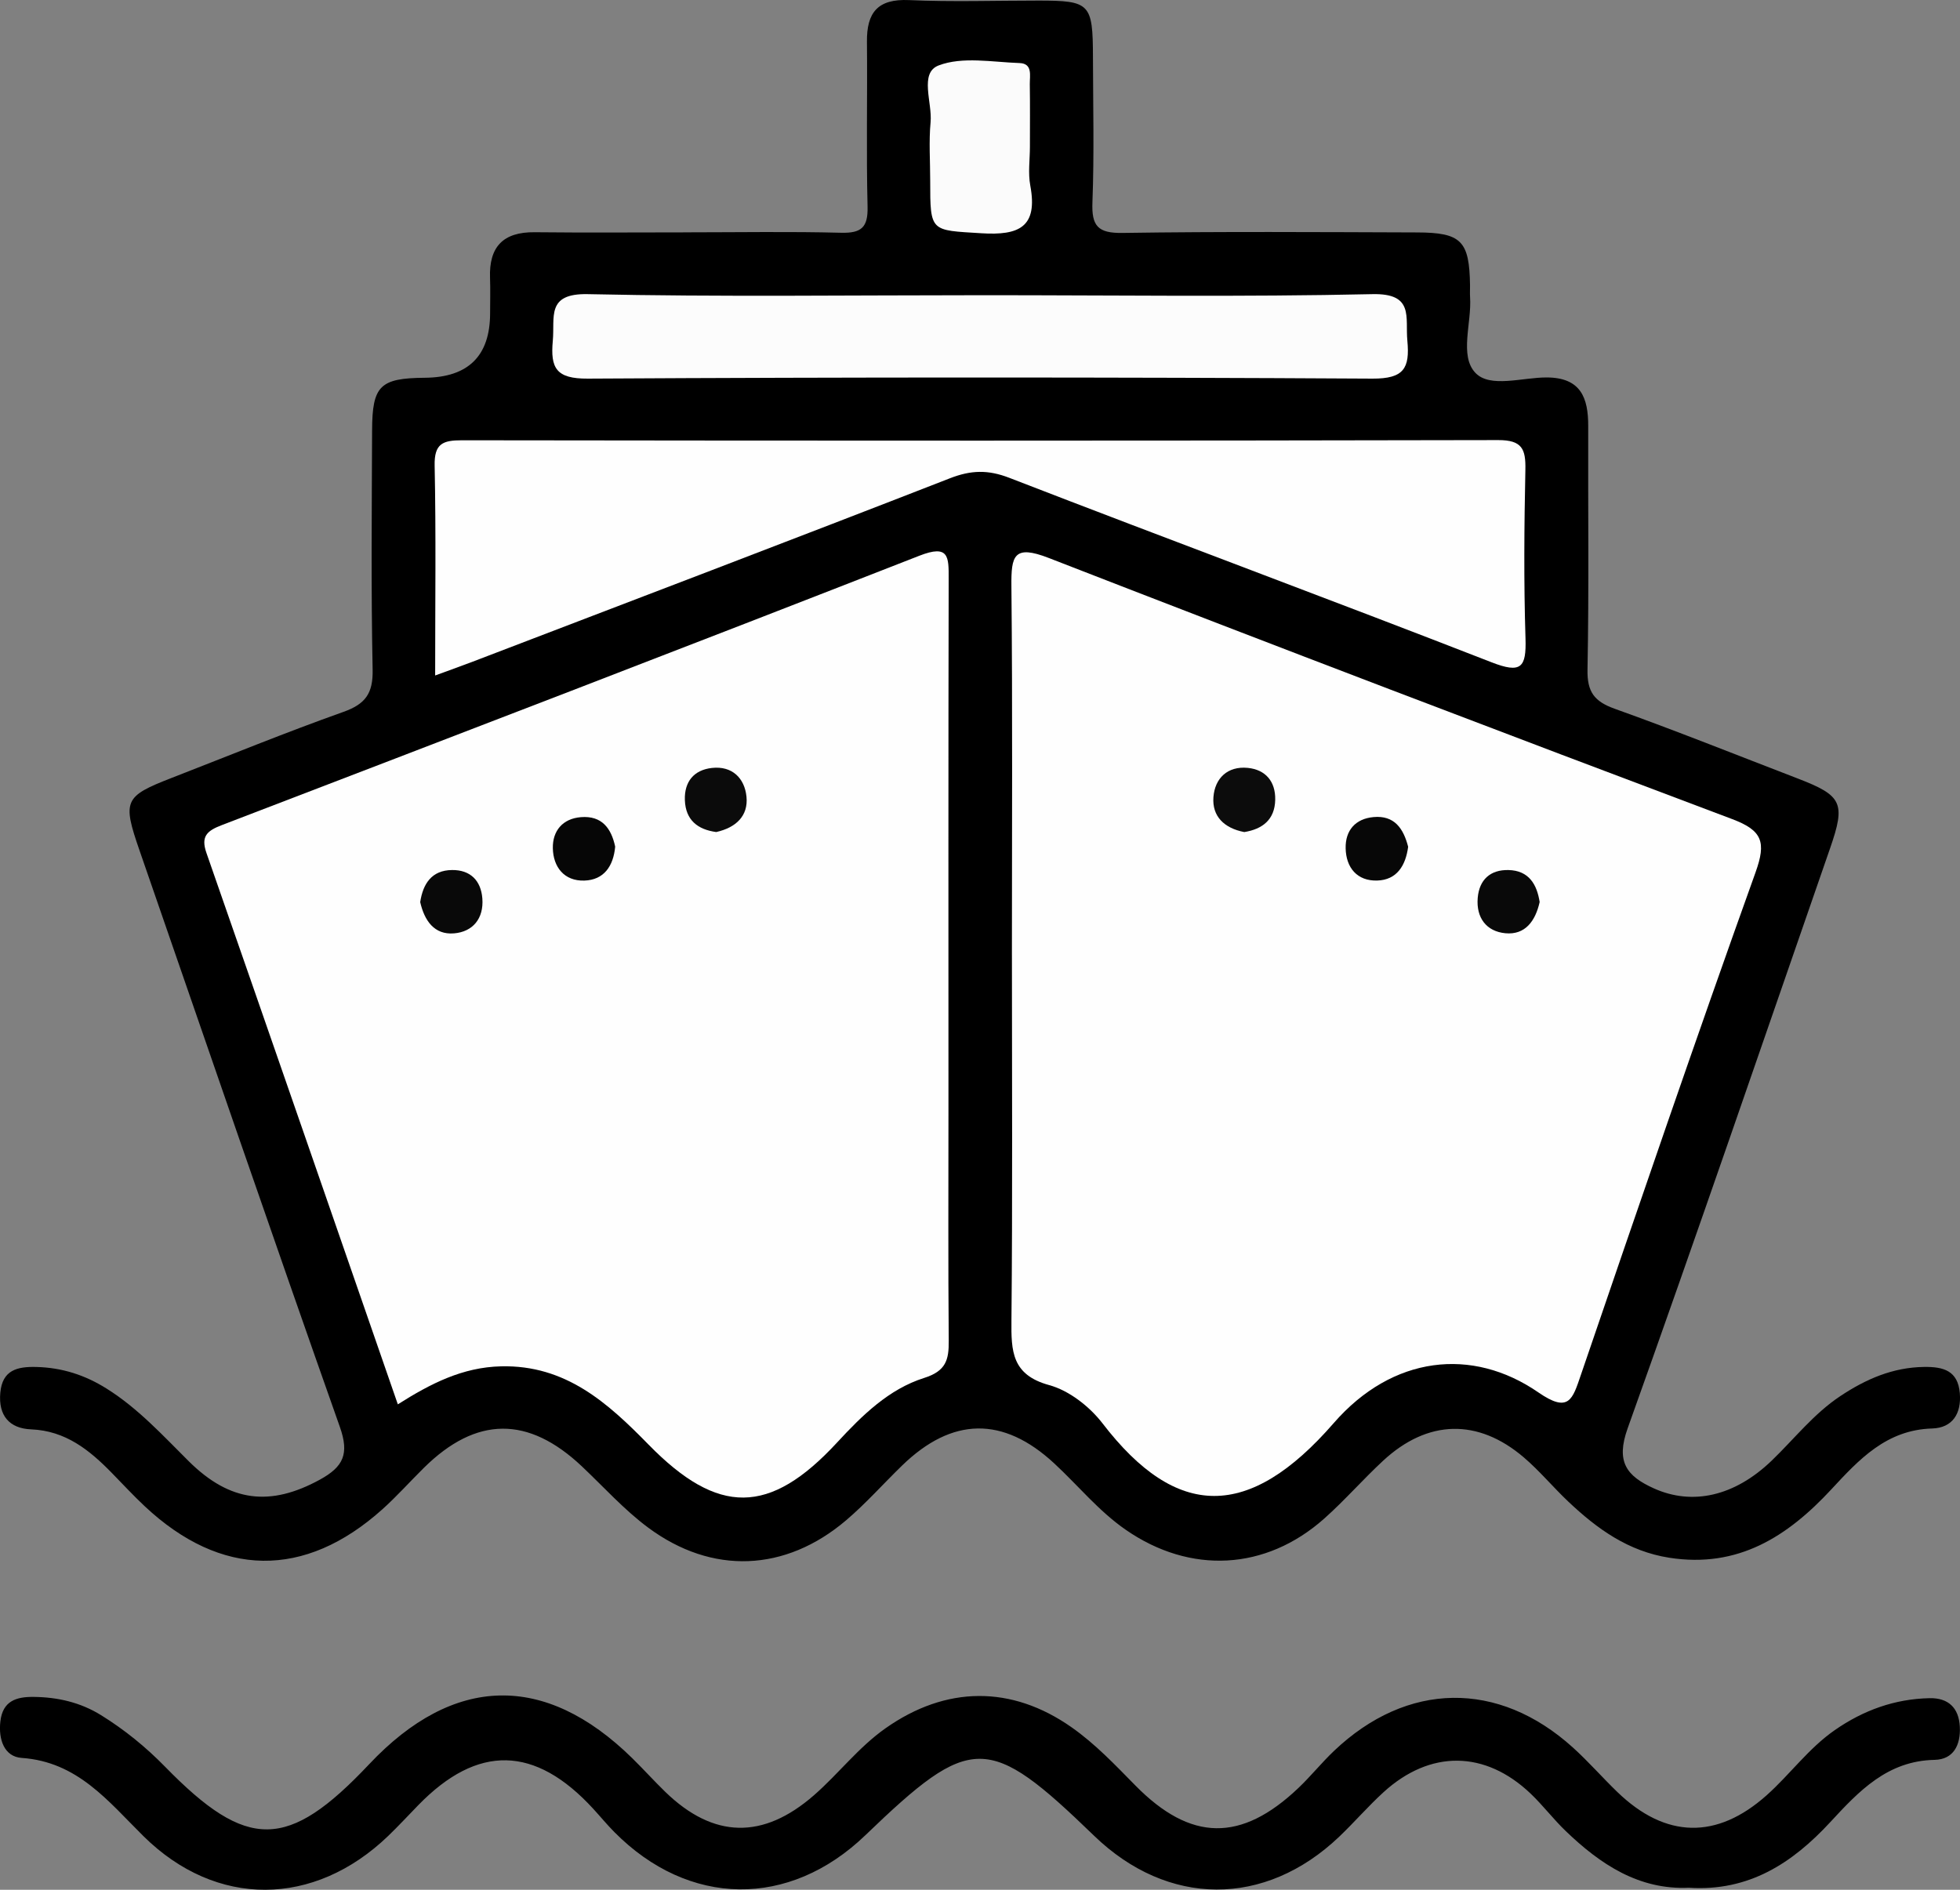 <?xml version="1.0" encoding="UTF-8"?>
<svg id="Layer_1" data-name="Layer 1" xmlns="http://www.w3.org/2000/svg" viewBox="0 0 1171.03 1129.21">
  <rect x="0" y="0" width="1171.03" height="1129.21" fill="#808080" stroke="none"/>
  <path d="M410.95,138.83c30.51-.01,61.03-.54,91.52.25,12.14.31,16.18-3.12,15.87-15.6-.82-32.83-.04-65.71-.37-98.56-.17-17.41,6.4-25.7,25.13-24.86,25.76,1.16,51.62.28,77.43.29,30.74.02,32.4,1.7,32.47,33.64.06,28.94.79,57.92-.31,86.82-.55,14.23,3.2,18.6,17.97,18.38,58.66-.89,117.34-.49,176.01-.3,26.52.08,31.24,5.1,31.62,31.65.03,2.35-.13,4.7.03,7.04,1.03,15.4-6.48,34.84,3.08,45.11,8.75,9.41,28.11,2.78,42.76,2.85,20.32.1,24.8,12.13,24.74,29.14-.16,48.5.5,97.01-.42,145.5-.25,13.28,4.07,18.97,16.28,23.34,36.68,13.12,72.86,27.65,109.24,41.63,26.67,10.25,28.81,14.65,19.41,41.74-40.1,115.6-79.73,231.37-120.94,346.57-7.16,20-.73,28.53,15.73,35.93,22.79,10.25,48.02,4.89,70.41-16.69,13.48-12.99,25.04-27.93,40.89-38.47,15.26-10.15,31.35-17.19,50.09-17.44,11.48-.15,20.22,2.18,21.34,15.75,1.01,12.29-4.52,20.67-16.53,21.03-27.34.8-43.65,18.48-60.24,36.37-26.11,28.16-55.74,47.29-96.83,40.86-24.54-3.84-43.07-17.24-60.27-33.49-9.09-8.58-17.13-18.34-26.61-26.44-27.46-23.47-57.51-22.69-84.11,1.98-12.04,11.16-22.88,23.63-35.13,34.53-35.05,31.18-80.06,33.36-118.51,6.79-16.27-11.24-28.58-26.56-42.9-39.81-30.47-28.19-60.92-27.7-90.8,1.31-11.22,10.89-21.64,22.69-33.52,32.79-36.25,30.82-80.03,32.7-118.25,4.32-14.32-10.63-26.47-24.2-39.52-36.53-32.09-30.32-63.14-30.1-94.41.79-8.35,8.24-16.18,17.05-24.9,24.87-46.41,41.58-96.3,40.88-141.9-1.85-6.84-6.41-13.22-13.32-19.78-20.03-13.34-13.64-27.55-25.1-48.13-25.94-12.98-.53-19.64-8.22-18.41-21.86,1.23-13.69,10.24-15.71,21.58-15.42,15.26.39,28.95,4.77,41.92,12.91,18.81,11.79,33.52,27.94,49.05,43.37,24.87,24.71,48.99,27.11,78.33,11.08,14.23-7.77,17.67-15.46,12.01-31.51-40.5-114.62-79.94-229.62-119.71-344.51-10.3-29.76-9.17-32.3,19.24-43.34,34.14-13.27,68.07-27.16,102.57-39.43,13.15-4.68,17.76-11,17.47-25.19-.98-47.7-.49-95.43-.32-143.15.1-26.65,4.79-31.09,31.52-31.32q38.98-.33,38.98-38.59c0-7.04.22-14.09-.04-21.12-.68-18.55,7.86-27.46,26.68-27.25,30.51.33,61.02.09,91.53.08Z" style="stroke-width: 0px;"/>
  <path d="M1009.11,1127.98c-29.87,1.39-52.92-13.93-73.69-33.91-7.32-7.04-13.51-15.24-20.85-22.25-27.22-25.98-60.07-26.35-87.95-.93-9.23,8.42-17.44,17.97-26.49,26.6-44.41,42.33-102.4,42.04-146.47-.59-63.27-61.2-73.3-61.22-136.64-.28-45.51,43.78-105.48,43.05-149.97-1.91-4.4-4.44-8.38-9.29-12.61-13.9-34.77-37.88-69.02-38.61-104.45-2.25-6.01,6.16-11.85,12.5-18.04,18.46-44.27,42.6-102.74,43.17-146.23.15-21.13-20.9-39.34-44.43-72.74-46.75-10.53-.73-13.98-11.15-12.76-21.81,1.4-12.21,9.44-14.78,19.97-14.65,14.39.17,27.89,3.29,40.19,10.91,14.01,8.69,26.7,18.98,38.24,30.8,49.14,50.35,73.42,49.99,121.97-1.51,50.41-53.47,104.97-54.76,157.1-3.64,6.7,6.57,12.99,13.57,19.72,20.11,28.91,28.09,58.55,28.63,88.98,2.03,14.7-12.85,26.52-28.59,42.74-40,36.02-25.34,75.15-25.8,111.11-.54,14.21,9.98,25.99,22.45,38.06,34.72,33.08,33.63,63.25,34.1,97.53,1.47,7.35-7,13.76-15,21.11-22,43.69-41.61,98.22-42.44,142.84-2.08,9.27,8.38,17.53,17.87,26.53,26.56,28.83,27.85,59.43,28.5,89.19,1.95,13.98-12.47,24.97-27.95,40.6-38.85,17.2-11.99,35.95-18.73,56.77-19.17,11.04-.23,17.49,5.64,18.06,17.08.55,10.86-3.75,19.55-15.09,19.78-28.21.57-45.21,18.7-62.3,37.19-22.6,24.46-48.63,41.57-84.48,39.22Z" style="stroke-width: 0px;"/>
  <path d="M604.58,570.82c0-73.52.43-147.04-.3-220.55-.18-18.2,1.37-25.01,22.37-16.84,135.79,52.82,271.96,104.69,408.32,156.03,17.97,6.77,20.41,13.69,13.89,31.84-35.79,99.72-70.06,199.99-104.34,300.24-4.99,14.6-7.14,23.09-25.41,10.47-39.5-27.27-87.18-22-122.28,18.36-50.62,58.21-93.83,57.77-138.09.17-7.74-10.07-19.96-19.63-31.9-22.89-22.37-6.12-22.71-20.32-22.54-38.64.7-72.73.29-145.47.29-218.2Z" style="fill: #fefefe; stroke-width: 0px;"/>
  <path d="M237.69,839.14c-38.3-110.49-76.19-220.03-114.35-329.48-3.48-9.99.38-13.26,9.25-16.66,139.03-53.31,278.03-106.68,416.69-160.93,17.73-6.93,17.55.62,17.52,13.78-.24,105.64-.13,211.28-.13,316.92,0,46.17-.23,92.34.17,138.5.1,11.32-1.7,17.99-14.64,22.08-21.2,6.7-37.07,22.37-52.11,38.64-40.25,43.55-71.07,43.66-112.58,1.24-24.36-24.9-49.5-47.7-88.1-46.8-23.06.54-42.03,10.26-61.73,22.72Z" style="fill: #fefefe; stroke-width: 0px;"/>
  <path d="M259.99,403.61c0-44.11.54-84.76-.31-125.37-.28-13.17,4.86-15.17,16.33-15.16,206.38.28,412.75.34,619.13-.11,14.22-.03,16.48,5.3,16.22,17.65-.71,33.6-.99,67.25.07,100.83.55,17.46-2.58,21.2-20.34,14.27-95.78-37.34-192.19-73.07-288.06-110.2-12.78-4.95-22.94-4.62-35.49.27-95.05,37.05-190.42,73.31-285.69,109.8-6.43,2.46-12.93,4.75-21.84,8.02Z" style="fill: #fefefe; stroke-width: 0px;"/>
  <path d="M587.92,176.39c77.36,0,154.74,1.1,232.06-.63,25.06-.56,19.55,13.77,20.87,27.88,1.53,16.36-2.02,22.7-20.88,22.6-156.27-.89-312.55-.89-468.82,0-18.88.11-22.37-6.28-20.87-22.62,1.3-14.15-4.11-28.4,20.9-27.86,78.88,1.71,157.82.63,236.74.63Z" style="fill: #fcfcfc; stroke-width: 0px;"/>
  <path d="M615.34,87.61c0,7.77-1.18,15.76.22,23.27,4.63,24.8-6.66,29.91-29.2,28.5-30.5-1.91-30.59-.47-30.6-31.44,0-11.66-.84-23.39.23-34.94,1.09-11.73-6.87-29.41,4.79-33.89,14.24-5.46,32.1-1.99,48.36-1.43,7.99.27,6.05,7.59,6.13,12.63.2,12.43.07,24.86.07,37.3Z" style="fill: #fbfbfb; stroke-width: 0px;"/>
  <path d="M743.39,497.19c-12.11-2.34-19.28-9.52-18.41-20.9.85-11.24,8.46-18.64,20.5-17.46,10.63,1.05,16.63,8.11,16.42,19-.23,12.14-7.83,17.64-18.5,19.36Z" style="fill: #0c0c0c; stroke-width: 0px;"/>
  <path d="M841.32,505.98c-1.47,11.14-6.68,19.86-18.56,20.18-11.87.32-18.53-7.63-18.78-19.24-.24-10.68,5.77-17.69,16.65-18.69,12.48-1.15,17.91,6.86,20.69,17.76Z" style="fill: #070707; stroke-width: 0px;"/>
  <path d="M919.89,538.99c-2.57,11.5-8.75,19.77-20.46,18.66-11.34-1.07-17.54-9.24-16.55-21.1.91-10.93,7.56-16.92,18.38-16.67,12.25.28,17.01,8.65,18.63,19.12Z" style="fill: #090909; stroke-width: 0px;"/>
  <path d="M427.89,497.17c-10.89-1.47-18.3-7.01-18.71-19.14-.37-10.96,5.43-17.94,16.11-19.15,12.18-1.39,19.62,6.16,20.71,17.2,1.13,11.44-6.29,18.47-18.11,21.1Z" style="fill: #0b0b0b; stroke-width: 0px;"/>
  <path d="M367.55,505.87c-1.05,11.66-6.7,19.94-18.44,20.31-12,.37-18.58-8.08-18.81-19.34-.2-10.31,5.8-17.71,16.84-18.57,12.42-.97,18.06,6.62,20.4,17.6Z" style="fill: #060606; stroke-width: 0px;"/>
  <path d="M251.06,539.03c1.66-11,6.87-19.03,19.01-19.16,10.87-.12,17.3,6.21,18.12,17.03.91,11.95-5.7,19.9-16.95,20.82-11.77.97-17.66-7.62-20.18-18.68Z" style="fill: #090909; stroke-width: 0px;"/>
</svg>